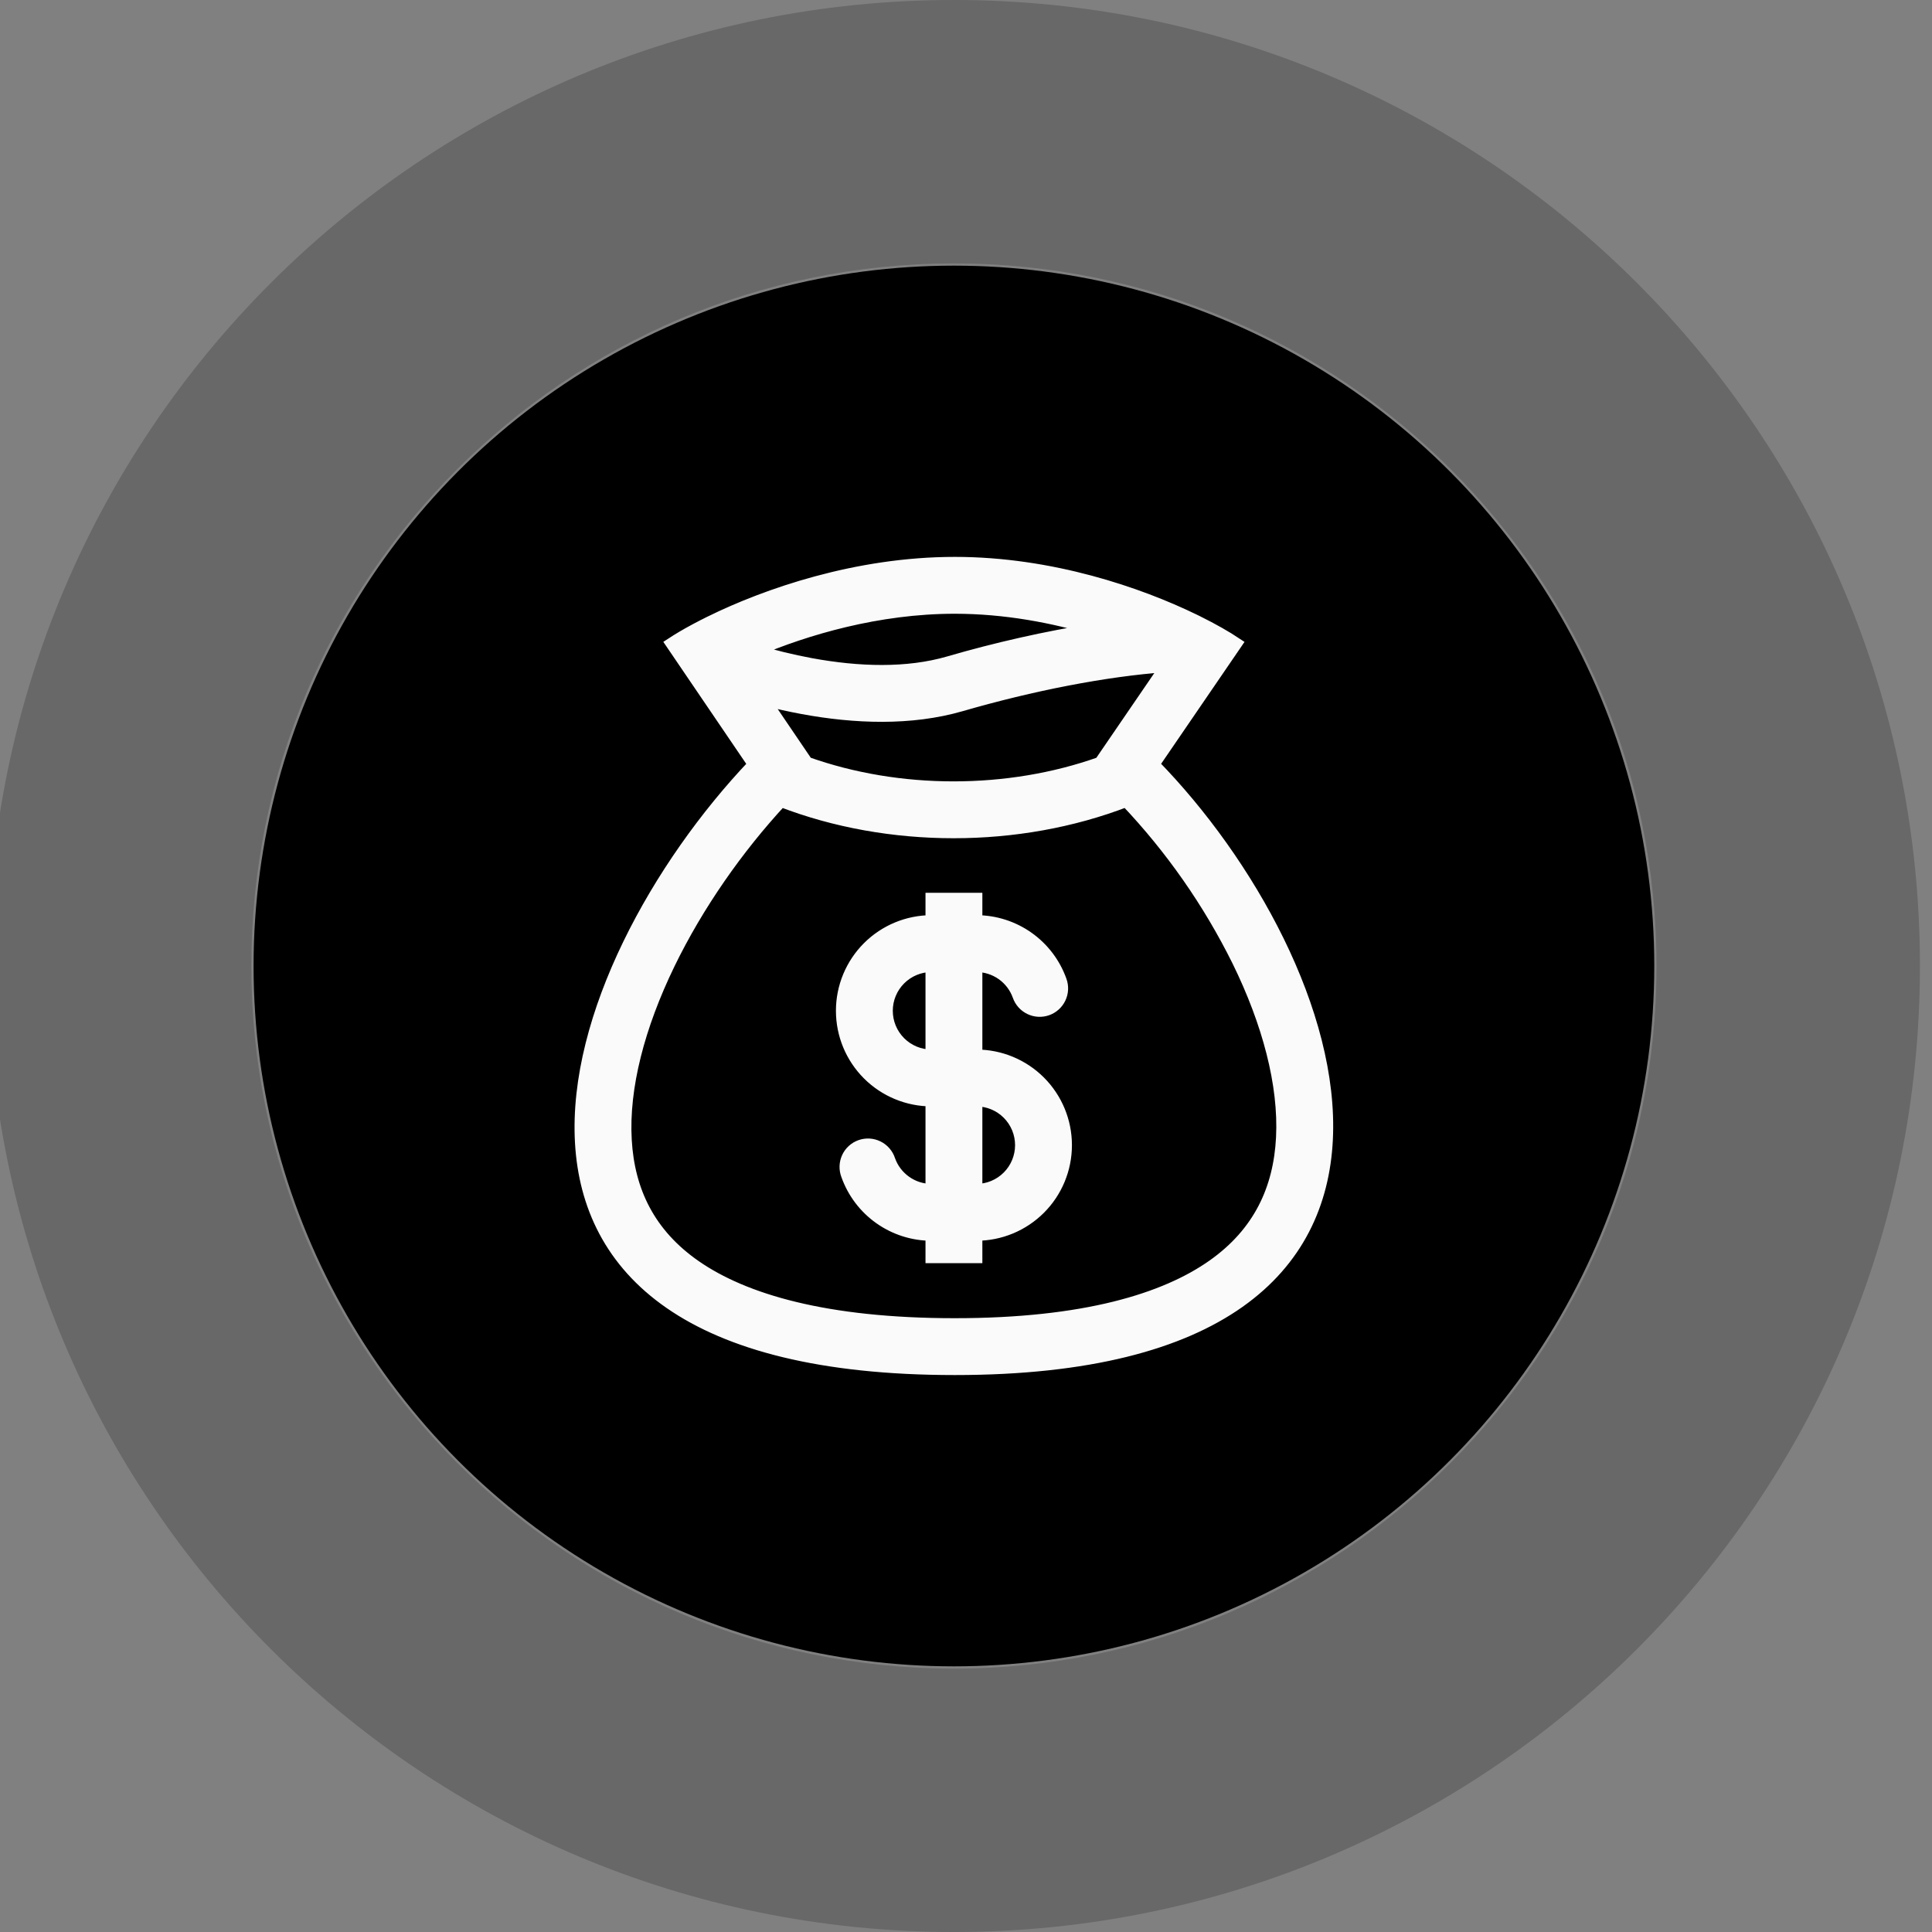 <svg width="160" height="160" viewBox="0 0 160 160" fill="none" xmlns="http://www.w3.org/2000/svg" xmlns:xlink="http://www.w3.org/1999/xlink">
<rect x="0" y="0" width="160" height="160" fill="#808080" stroke="none"/>
<g opacity="0.3">
<path d="M159,80C159,124.183 123.183,160 79,160C34.817,160 -1,124.183 -1,80C-1,35.817 34.817,0 79,0C123.183,0 159,35.817 159,80ZM20.814,80C20.814,112.135 46.865,138.186 79,138.186C111.135,138.186 137.186,112.135 137.186,80C137.186,47.865 111.135,21.814 79,21.814C46.865,21.814 20.814,47.865 20.814,80Z" fill="#2F2E30"/>
</g>
<circle cx="79" cy="80" r="58" fill="#000000"/>
<path d="M87.85,81.237C87.339,79.791 86.392,78.538 85.139,77.653C83.886,76.767 82.389,76.291 80.855,76.291L80.855,74.437L77.146,74.437L77.146,76.291C75.179,76.291 73.292,77.073 71.901,78.464C70.51,79.855 69.728,81.742 69.728,83.709C69.728,85.677 70.51,87.564 71.901,88.955C73.292,90.346 75.179,91.127 77.146,91.127L77.146,98.546C75.533,98.546 74.158,97.516 73.647,96.074C73.571,95.837 73.448,95.619 73.286,95.431C73.125,95.243 72.927,95.09 72.704,94.98C72.482,94.87 72.24,94.805 71.993,94.79C71.745,94.775 71.497,94.81 71.263,94.893C71.03,94.975 70.815,95.104 70.632,95.271C70.448,95.438 70.3,95.64 70.197,95.866C70.093,96.091 70.036,96.335 70.028,96.583C70.02,96.83 70.062,97.077 70.151,97.309C70.662,98.755 71.61,100.007 72.863,100.893C74.115,101.779 75.612,102.255 77.146,102.255L77.146,104.109L80.855,104.109L80.855,102.255C82.823,102.255 84.709,101.473 86.101,100.082C87.492,98.691 88.273,96.804 88.273,94.837C88.273,92.869 87.492,90.982 86.101,89.591C84.709,88.2 82.823,87.418 80.855,87.418L80.855,80C81.622,80 82.37,80.238 82.997,80.68C83.623,81.123 84.097,81.749 84.353,82.472C84.517,82.936 84.858,83.316 85.302,83.528C85.521,83.633 85.76,83.694 86.003,83.707C86.246,83.72 86.49,83.685 86.719,83.604C86.949,83.523 87.16,83.397 87.341,83.234C87.523,83.071 87.67,82.874 87.775,82.655C87.88,82.435 87.941,82.197 87.954,81.954C87.967,81.71 87.932,81.467 87.85,81.237L87.85,81.237ZM77.146,80C76.162,80 75.219,80.391 74.523,81.087C73.828,81.782 73.437,82.726 73.437,83.709C73.437,84.693 73.828,85.636 74.523,86.332C75.219,87.028 76.162,87.418 77.146,87.418L77.146,80ZM80.855,98.546C81.839,98.546 82.782,98.155 83.478,97.459C84.173,96.764 84.564,95.82 84.564,94.837C84.564,93.853 84.173,92.909 83.478,92.214C82.782,91.518 81.839,91.127 80.855,91.127L80.855,98.546Z" clip-rule="evenodd" fill-rule="evenodd" fill="#FAFAFA" stroke="#FAFAFA" stroke-width="1" stroke-miterlimit="3.999"/>
<path d="M58.884,51.48C63.435,49.252 70.902,46.619 79.073,46.619C87.073,46.619 94.343,49.143 98.87,51.34L99.126,51.465C100.491,52.14 101.592,52.778 102.367,53.295L95.517,63.31C111.31,79.455 123.509,113.376 79.073,113.376C34.636,113.376 46.507,80.071 62.438,63.31L55.632,53.295C56.156,52.952 56.822,52.553 57.616,52.13C58.009,51.919 58.432,51.702 58.884,51.481L58.884,51.48ZM91.114,63.176L96.598,55.159C91.498,55.526 85.43,56.724 79.588,58.415C75.416,59.621 70.779,59.437 66.486,58.645C65.404,58.445 64.33,58.206 63.265,57.93L66.825,63.172C74.457,65.889 83.481,65.889 91.114,63.176L91.114,63.176ZM64.683,66.332C73.613,69.782 84.345,69.782 93.275,66.329C97.002,70.258 100.12,74.723 102.525,79.576C105.032,84.69 106.397,89.803 106.175,94.21C105.96,98.462 104.287,102.095 100.466,104.795C96.485,107.609 89.788,109.667 79.071,109.667C68.342,109.667 61.614,107.644 57.595,104.862C53.747,102.195 52.058,98.612 51.819,94.417C51.568,90.059 52.904,84.972 55.402,79.822C57.785,74.911 61.11,70.184 64.683,66.332L64.683,66.332ZM62.551,53.881C64.034,54.323 65.585,54.706 67.157,54.998C71.145,55.732 75.143,55.84 78.555,54.851C82.532,53.693 86.576,52.782 90.665,52.123C87.253,51.096 83.262,50.328 79.071,50.328C72.682,50.328 66.723,52.11 62.551,53.881L62.551,53.881Z" clip-rule="evenodd" fill-rule="evenodd" fill="#FAFAFA" stroke="#FAFAFA" stroke-width="1" stroke-miterlimit="3.999"/>
</svg>
